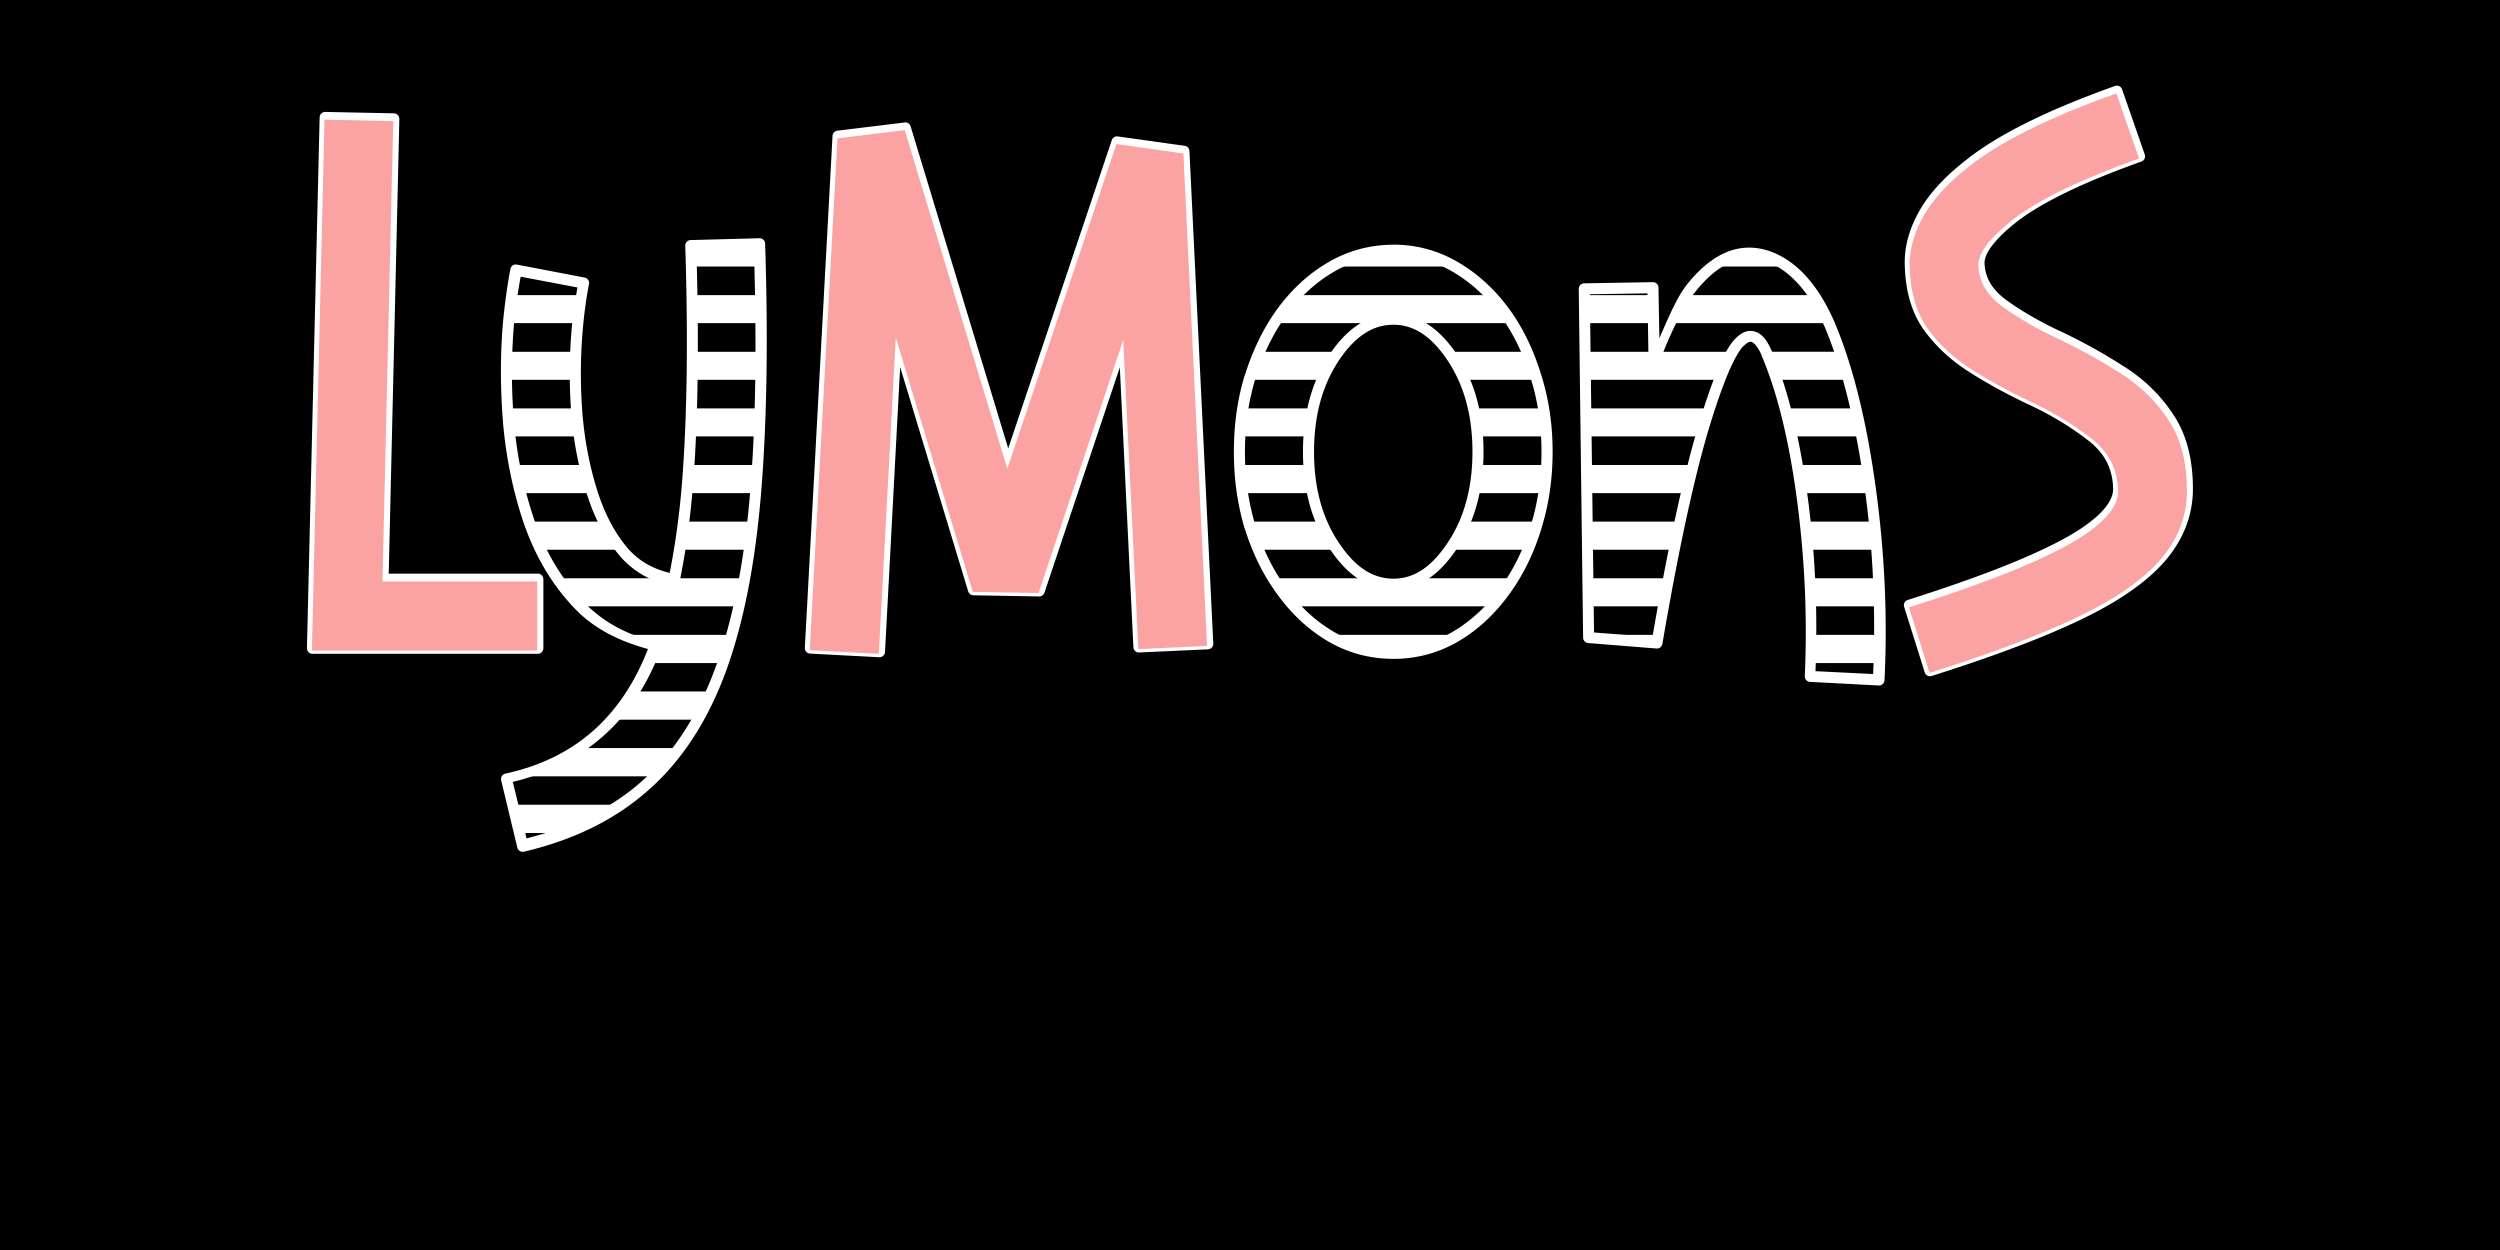 <?xml version="1.0" encoding="UTF-8" standalone="no"?>
<!-- Created with Inkscape (http://www.inkscape.org/) -->

<svg
   width="128"
   height="64"
   viewBox="0 0 33.867 16.933"
   version="1.1"
   id="svg1"
   xmlns="http://www.w3.org/2000/svg"
   xmlns:svg="http://www.w3.org/2000/svg">
  <defs
     id="defs1" />
  <rect
     style="fill:#ffffff;fill-opacity:1;stroke:none;stroke-width:0.15;stroke-linejoin:round;stroke-miterlimit:0;stroke-dasharray:none;stroke-opacity:1"
     id="rect25"
     width="33.867"
     height="16.933"
     x="-4.432373e-07"
     y="-2.2161865e-07" />
  <path
     id="path25"
     style="fill:#000000;fill-opacity:1;stroke:none;stroke-width:0.287;stroke-linejoin:round;stroke-miterlimit:0;stroke-dasharray:none;stroke-opacity:1"
     d="M -3.572,12.435 H 36.612 V 12.052 H -3.572 Z m 0,-0.767 H 36.612 V 11.284 H -3.572 Z m 0,-0.767 H 36.612 V 10.517 H -3.572 Z m 0,-0.767 H 36.612 V 9.749 H -3.572 Z m 0,-0.767 H 36.612 V 8.982 H -3.572 Z m 0,-0.767 H 36.612 V 8.214 H -3.572 Z m 0,-0.767 H 36.612 V 7.447 H -3.572 Z m 0,-0.767 H 36.612 V 6.68 H -3.572 Z m 0,-0.767 H 36.612 V 5.912 H -3.572 Z m 0,-0.767 H 36.612 V 5.145 H -3.572 Z m 0,-0.767 H 36.612 V 4.377 H -3.572 Z m 0,-0.767 H 36.612 V 3.61 H -3.572 Z m 0,-0.767 H 36.612 V 2.842 H -3.572 Z m 0,-0.767 H 36.612 V 2.075 H -3.572 Z m 0,-0.767 H 36.612 V 1.307 H -3.572 Z m 0,-0.767 H 36.612 V 0.54 H -3.572 Z m 0,-0.767 H 36.612 v -0.384 H -3.572 Z m 0,-0.767 H 36.612 V -0.995 H -3.572 Z m 0,-0.767 H 36.612 V -1.762 H -3.572 Z m 0,-0.767 H 36.612 V -2.53 H -3.572 Z m 0,-0.767 H 36.612 V -3.297 H -3.572 Z m 0,-0.767 H 36.612 V -4.065 H -3.572 Z" />
  <path
     id="rect3"
     style="fill:#000000;stroke:none;stroke-width:0.15;stroke-linejoin:round;stroke-miterlimit:0;stroke-dasharray:none;stroke-opacity:1"
     d="M 0,0 V 16.933 H 33.867 V 0 Z m 28.67,1.265 0.307,0.883 c -0.809,0.289 -1.387,0.57 -1.731,0.843 -0.312,0.25 -0.46,0.458 -0.444,0.624 0.013,0.215 0.127,0.399 0.342,0.551 0.215,0.153 0.465,0.296 0.751,0.429 0.293,0.14 0.57,0.294 0.834,0.463 0.267,0.169 0.483,0.381 0.649,0.634 0.166,0.25 0.249,0.571 0.249,0.961 0,0.26 -0.07,0.502 -0.21,0.727 -0.137,0.224 -0.363,0.44 -0.678,0.649 -0.501,0.335 -1.367,0.697 -2.599,1.087 L 25.861,8.228 C 27.008,7.864 27.797,7.539 28.226,7.253 28.547,7.038 28.704,6.833 28.694,6.638 28.684,6.346 28.557,6.108 28.314,5.926 28.073,5.741 27.795,5.575 27.48,5.429 27.207,5.299 26.95,5.158 26.709,5.005 26.469,4.852 26.271,4.668 26.115,4.453 25.962,4.236 25.881,3.961 25.871,3.63 c -0.01,-0.224 0.049,-0.452 0.176,-0.683 0.127,-0.234 0.336,-0.465 0.629,-0.692 0.419,-0.335 1.084,-0.665 1.994,-0.99 z M 4.396,1.621 5.327,1.64 5.181,7.877 h 2.097 v 0.936 h -3.052 z m 7.861,0.142 1.39,4.588 1.477,-4.398 0.907,0.127 0.322,6.67 -0.931,0.044 L 15.216,4.605 14.07,8.033 13.178,8.018 12.135,4.571 11.905,8.857 10.969,8.808 11.345,1.874 Z m -1.975,1.57 c 0.042,1.281 0.026,2.389 -0.049,3.325 C 10.158,7.59 10.009,8.377 9.784,9.018 9.544,9.707 9.201,10.251 8.756,10.651 8.313,11.054 7.752,11.336 7.073,11.495 L 6.854,10.583 C 7.839,10.368 8.511,9.774 8.872,8.798 8.443,8.701 8.09,8.503 7.814,8.204 7.525,7.898 7.304,7.521 7.151,7.072 7.014,6.666 6.925,6.235 6.883,5.78 6.844,5.322 6.842,4.873 6.878,4.434 6.901,4.181 6.935,3.932 6.98,3.688 l 0.917,0.176 c -0.039,0.198 -0.068,0.413 -0.088,0.643 -0.033,0.384 -0.033,0.772 0,1.165 0.036,0.39 0.11,0.754 0.224,1.092 0.101,0.296 0.238,0.545 0.41,0.746 0.176,0.198 0.39,0.323 0.643,0.375 0.013,0.003 0.026,0.005 0.039,0.005 0.085,-0.406 0.146,-0.867 0.185,-1.38 0.065,-0.881 0.078,-1.933 0.039,-3.155 z m 8.587,0.088 c 0.302,0 0.583,0.076 0.843,0.229 0.26,0.153 0.486,0.363 0.678,0.629 0.176,0.247 0.312,0.531 0.409,0.853 0.101,0.319 0.151,0.658 0.151,1.019 0,0.361 -0.051,0.702 -0.151,1.024 -0.098,0.319 -0.234,0.6 -0.409,0.843 -0.192,0.27 -0.418,0.481 -0.678,0.634 -0.26,0.153 -0.541,0.229 -0.843,0.229 -0.306,0 -0.588,-0.076 -0.849,-0.229 C 17.76,8.499 17.534,8.288 17.342,8.018 17.167,7.774 17.028,7.493 16.928,7.175 16.83,6.853 16.781,6.511 16.781,6.151 c 0,-0.361 0.049,-0.7 0.146,-1.019 0.101,-0.322 0.239,-0.606 0.414,-0.853 0.192,-0.267 0.418,-0.477 0.678,-0.629 0.26,-0.153 0.543,-0.229 0.849,-0.229 z m 4.797,0.038 c 0.122,-0.004 0.246,0.024 0.372,0.084 0.299,0.143 0.548,0.442 0.746,0.897 0.237,0.566 0.418,1.29 0.541,2.175 0.124,0.884 0.164,1.76 0.122,2.628 L 24.515,9.193 C 24.551,8.394 24.515,7.591 24.408,6.785 24.301,5.975 24.14,5.319 23.925,4.815 23.821,4.574 23.699,4.523 23.559,4.663 23.42,4.8 23.249,5.209 23.047,5.892 22.849,6.572 22.646,7.521 22.438,8.74 l -0.927,-0.073 -0.058,-4.725 0.931,-0.015 0.014,0.99 c 0.163,-0.432 0.325,-0.755 0.488,-0.966 0.25,-0.32 0.51,-0.484 0.779,-0.493 z m -4.797,0.898 c -0.289,0 -0.545,0.154 -0.766,0.463 -0.257,0.361 -0.385,0.805 -0.385,1.331 0,0.527 0.128,0.969 0.385,1.327 0.221,0.312 0.477,0.468 0.766,0.468 0.286,0 0.54,-0.156 0.761,-0.468 0.257,-0.358 0.385,-0.8 0.385,-1.327 0,-0.527 -0.128,-0.97 -0.385,-1.331 -0.221,-0.309 -0.475,-0.463 -0.761,-0.463 z" />
  <path
     style="font-size:9.986px;line-height:7.8;font-family:Moomycraft;-inkscape-font-specification:'Moomycraft, Normal';letter-spacing:0px;baseline-shift:baseline;display:inline;overflow:visible;opacity:1;vector-effect:none;fill:#ffffff;stroke-linejoin:round;stroke-miterlimit:0;enable-background:accumulate;stop-color:#000000;stop-opacity:1"
     d="m 28.652,1.164 c -0.914,0.327 -1.585,0.658 -2.016,1.002 -0.298,0.232 -0.515,0.469 -0.648,0.715 -0.132,0.24 -0.194,0.483 -0.184,0.723 0.01,0.342 0.094,0.632 0.256,0.863 a 0.075,0.075 0 0 0 0.002,0.002 c 0.162,0.223 0.367,0.413 0.615,0.57 0.243,0.155 0.502,0.296 0.777,0.428 a 0.075,0.075 0 0 0 0.002,0 c 0.311,0.144 0.583,0.307 0.818,0.488 a 0.075,0.075 0 0 0 0.002,0.002 c 0.229,0.171 0.341,0.382 0.35,0.654 0.008,0.153 -0.123,0.34 -0.436,0.549 -0.416,0.277 -1.201,0.604 -2.346,0.967 a 0.075,0.075 0 0 0 -0.049,0.094 l 0.279,0.887 a 0.075,0.075 0 0 0 0.094,0.049 c 1.235,-0.391 2.104,-0.753 2.617,-1.096 0.321,-0.212 0.555,-0.435 0.699,-0.672 0.147,-0.235 0.223,-0.492 0.223,-0.766 0,-0.401 -0.086,-0.737 -0.262,-1.002 -0.171,-0.262 -0.396,-0.482 -0.67,-0.656 h -0.002 C 28.51,4.794 28.23,4.639 27.936,4.498 a 0.075,0.075 0 0 0 -0.002,0 C 27.651,4.366 27.405,4.226 27.195,4.076 26.994,3.933 26.896,3.771 26.885,3.58 a 0.075,0.075 0 0 0 0,-0.002 c -0.006,-0.058 0.018,-0.135 0.086,-0.23 0.068,-0.095 0.177,-0.206 0.33,-0.328 C 27.633,2.756 28.204,2.475 29.01,2.188 a 0.075,0.075 0 0 0 0.045,-0.094 l -0.307,-0.883 a 0.075,0.075 0 0 0 -0.096,-0.047 z m -0.018,0.174 0.258,0.742 c -0.765,0.279 -1.342,0.55 -1.686,0.822 -0.159,0.128 -0.279,0.247 -0.359,0.359 -0.08,0.113 -0.122,0.222 -0.111,0.33 0.015,0.237 0.144,0.444 0.371,0.605 0.219,0.156 0.473,0.301 0.762,0.436 0.29,0.138 0.566,0.292 0.826,0.459 0.258,0.164 0.467,0.367 0.627,0.611 0.156,0.235 0.236,0.54 0.236,0.92 0,0.247 -0.066,0.474 -0.199,0.688 -0.129,0.211 -0.345,0.421 -0.654,0.625 -0.475,0.318 -1.334,0.671 -2.512,1.049 L 25.961,8.24 C 27.057,7.888 27.846,7.571 28.275,7.285 28.606,7.065 28.789,6.843 28.777,6.605 28.767,6.293 28.625,6.031 28.367,5.838 28.122,5.649 27.839,5.48 27.52,5.332 27.249,5.203 26.996,5.063 26.758,4.912 26.524,4.764 26.334,4.585 26.184,4.379 26.041,4.175 25.963,3.917 25.953,3.598 a 0.075,0.075 0 0 0 0,-0.002 c -0.009,-0.209 0.045,-0.421 0.166,-0.643 0.12,-0.222 0.322,-0.447 0.609,-0.67 a 0.075,0.075 0 0 0 0.002,0 C 27.124,1.969 27.777,1.651 28.635,1.338 Z M 4.406,1.516 A 0.075,0.075 0 0 0 4.33,1.59 L 4.158,8.781 a 0.075,0.075 0 0 0 0.074,0.076 H 7.285 A 0.075,0.075 0 0 0 7.361,8.783 V 7.848 A 0.075,0.075 0 0 0 7.285,7.771 H 5.266 L 5.41,1.611 a 0.075,0.075 0 0 0 -0.074,-0.076 z m 7.85,0.143 -0.912,0.111 a 0.075,0.075 0 0 0 -0.066,0.07 l -0.375,6.934 a 0.075,0.075 0 0 0 0.07,0.08 l 0.938,0.049 a 0.075,0.075 0 0 0 0.078,-0.07 l 0.205,-3.861 0.922,3.039 a 0.075,0.075 0 0 0 0.07,0.053 l 0.891,0.016 a 0.075,0.075 0 0 0 0.072,-0.051 l 1.021,-3.053 0.184,3.793 a 0.075,0.075 0 0 0 0.078,0.07 l 0.932,-0.043 a 0.075,0.075 0 0 0 0.072,-0.078 L 16.113,2.045 A 0.075,0.075 0 0 0 16.049,1.975 L 15.143,1.848 a 0.075,0.075 0 0 0 -0.082,0.051 L 13.658,6.074 12.336,1.711 a 0.075,0.075 0 0 0 -0.08,-0.053 z m -7.779,0.01 0.781,0.016 -0.145,6.162 a 0.075,0.075 0 0 0 0.076,0.076 H 7.211 V 8.709 H 4.311 Z m 7.734,0.146 1.371,4.527 a 0.075,0.075 0 0 0 0.143,0.002 L 15.184,2.006 15.967,2.115 16.281,8.648 15.5,8.686 15.299,4.572 A 0.075,0.075 0 0 0 15.152,4.551 L 14.025,7.928 13.242,7.914 12.215,4.52 a 0.075,0.075 0 0 0 -0.146,0.018 l -0.227,4.211 -0.785,-0.041 0.367,-6.797 z m -1.924,1.412 -0.932,0.025 a 0.075,0.075 0 0 0 -0.072,0.078 c 0.039,1.22 0.026,2.269 -0.039,3.146 -0.036,0.48 -0.096,0.901 -0.172,1.285 C 8.853,7.708 8.663,7.607 8.508,7.432 8.343,7.239 8.211,6.999 8.113,6.711 8.002,6.379 7.928,6.022 7.893,5.637 c -0.032,-0.389 -0.032,-0.773 0,-1.152 0.019,-0.228 0.048,-0.442 0.086,-0.637 A 0.075,0.075 0 0 0 7.92,3.76 L 7.002,3.584 a 0.075,0.075 0 0 0 -0.088,0.061 C 6.868,3.891 6.834,4.143 6.811,4.398 c -0.036,0.443 -0.033,0.895 0.006,1.357 a 0.075,0.075 0 0 0 0,0.002 c 0.043,0.46 0.133,0.896 0.271,1.309 0.156,0.457 0.382,0.844 0.68,1.158 0.264,0.286 0.613,0.46 1.01,0.568 C 8.419,9.711 7.788,10.275 6.846,10.48 a 0.075,0.075 0 0 0 -0.057,0.09 l 0.219,0.912 a 0.075,0.075 0 0 0 0.09,0.055 C 7.787,11.376 8.36,11.09 8.812,10.678 9.268,10.268 9.619,9.711 9.863,9.014 v -0.002 C 10.09,8.363 10.239,7.572 10.314,6.635 c 0.075,-0.94 0.093,-2.051 0.051,-3.334 a 0.075,0.075 0 0 0 -0.078,-0.074 z m 8.59,0.088 c -0.318,0 -0.616,0.081 -0.887,0.24 -0.27,0.158 -0.504,0.376 -0.701,0.65 -0.181,0.254 -0.321,0.547 -0.424,0.875 a 0.075,0.075 0 0 0 -0.002,0 c -0.1,0.326 -0.148,0.673 -0.148,1.041 0,0.368 0.049,0.716 0.148,1.045 a 0.075,0.075 0 0 0 0.002,0.002 c 0.103,0.325 0.243,0.612 0.424,0.863 0.197,0.277 0.431,0.498 0.701,0.656 0.271,0.159 0.569,0.238 0.887,0.238 0.315,0 0.61,-0.079 0.881,-0.238 0.27,-0.158 0.504,-0.379 0.701,-0.656 0.18,-0.251 0.32,-0.539 0.42,-0.863 v -0.002 c 0.103,-0.329 0.154,-0.678 0.154,-1.045 0,-0.368 -0.051,-0.715 -0.154,-1.041 -0.1,-0.329 -0.239,-0.621 -0.42,-0.875 C 20.262,3.931 20.027,3.713 19.758,3.555 19.487,3.395 19.192,3.314 18.877,3.314 Z m -8.664,0.064 c 0.039,1.243 0.026,2.331 -0.047,3.242 C 10.092,7.549 9.942,8.331 9.721,8.963 9.483,9.643 9.147,10.176 8.713,10.566 8.299,10.944 7.764,11.198 7.133,11.357 L 6.947,10.592 C 7.909,10.357 8.593,9.762 8.951,8.795 A 0.075,0.075 0 0 0 8.896,8.695 C 8.48,8.601 8.143,8.411 7.877,8.123 7.596,7.826 7.38,7.459 7.23,7.02 v -0.002 C 7.096,6.618 7.007,6.193 6.965,5.744 6.926,5.29 6.926,4.845 6.961,4.41 6.981,4.185 7.014,3.965 7.053,3.748 l 0.77,0.146 c -0.033,0.182 -0.063,0.37 -0.08,0.576 -0.033,0.388 -0.033,0.78 0,1.178 a 0.075,0.075 0 0 0 0,0.002 c 0.036,0.395 0.113,0.765 0.229,1.109 0.103,0.303 0.244,0.56 0.424,0.77 a 0.075,0.075 0 0 0 0,0.002 C 8.58,7.741 8.812,7.875 9.08,7.93 c 0.018,0.004 0.037,0.006 0.055,0.006 a 0.075,0.075 0 0 0 0.072,-0.059 c 0.085,-0.41 0.148,-0.872 0.188,-1.389 a 0.075,0.075 0 0 0 0,-0.002 C 9.458,5.623 9.469,4.587 9.434,3.4 Z m 13.217,0.021 C 23.22,3.475 23.024,3.635 22.836,3.875 a 0.075,0.075 0 0 0 0,0.002 c -0.122,0.158 -0.24,0.437 -0.357,0.705 l -0.012,-0.686 a 0.075,0.075 0 0 0 -0.076,-0.074 l -0.932,0.016 a 0.075,0.075 0 0 0 -0.072,0.074 l 0.059,4.727 a 0.075,0.075 0 0 0 0.068,0.072 l 0.926,0.074 a 0.075,0.075 0 0 0 0.08,-0.062 c 0.208,-1.217 0.411,-2.165 0.607,-2.84 0.1,-0.34 0.194,-0.61 0.277,-0.811 0.084,-0.201 0.161,-0.332 0.215,-0.385 a 0.075,0.075 0 0 0 0.002,0 c 0.03,-0.03 0.054,-0.047 0.072,-0.053 0.018,-0.006 0.026,-0.006 0.041,0 0.029,0.012 0.082,0.067 0.131,0.18 h -0.002 c 0.211,0.495 0.372,1.144 0.479,1.949 0.107,0.802 0.143,1.601 0.107,2.396 a 0.075,0.075 0 0 0 0.07,0.078 l 0.932,0.049 a 0.075,0.075 0 0 0 0.078,-0.07 C 25.572,8.344 25.53,7.463 25.406,6.574 25.282,5.686 25.1,4.955 24.859,4.381 a 0.075,0.075 0 0 0 0,-0.002 C 24.657,3.914 24.399,3.599 24.078,3.445 23.862,3.342 23.64,3.326 23.43,3.4 Z m -4.553,0.064 c 0.29,0 0.556,0.072 0.805,0.219 0.251,0.147 0.47,0.35 0.656,0.609 0.17,0.239 0.303,0.516 0.398,0.83 a 0.075,0.075 0 0 0 0,0.002 c 0.098,0.311 0.146,0.642 0.146,0.996 10e-7,0.354 -0.048,0.688 -0.146,1.002 -0.095,0.312 -0.228,0.586 -0.398,0.822 a 0.075,0.075 0 0 0 -0.002,0 c -0.186,0.262 -0.404,0.466 -0.654,0.613 -0.249,0.146 -0.515,0.219 -0.805,0.219 -0.293,0 -0.562,-0.072 -0.811,-0.219 C 17.816,8.411 17.599,8.208 17.412,7.945 a 0.075,0.075 0 0 0 -0.002,0 C 17.24,7.709 17.106,7.435 17.008,7.123 16.913,6.809 16.865,6.475 16.865,6.121 c 0,-0.353 0.048,-0.686 0.143,-0.996 V 5.123 c 0.098,-0.314 0.233,-0.591 0.402,-0.83 l 0.002,-0.002 C 17.598,4.033 17.817,3.83 18.066,3.684 18.315,3.537 18.584,3.465 18.877,3.465 Z m 4.604,0.076 c 0.174,-0.062 0.346,-0.05 0.533,0.039 0.277,0.132 0.515,0.414 0.709,0.859 0.233,0.557 0.412,1.275 0.535,2.154 0.119,0.854 0.153,1.701 0.117,2.539 L 24.594,9.092 C 24.624,8.312 24.595,7.53 24.49,6.744 24.382,5.93 24.22,5.269 24.002,4.756 23.946,4.628 23.886,4.536 23.793,4.498 c -0.046,-0.019 -0.101,-0.02 -0.148,-0.004 -0.047,0.016 -0.089,0.046 -0.129,0.086 -0.086,0.084 -0.163,0.225 -0.25,0.434 -0.087,0.209 -0.18,0.485 -0.281,0.828 -0.195,0.668 -0.396,1.608 -0.6,2.787 l -0.791,-0.061 -0.057,-4.582 0.781,-0.012 0.014,0.914 a 0.075,0.075 0 0 0 0.145,0.025 C 22.637,4.486 22.799,4.17 22.953,3.969 23.129,3.744 23.307,3.603 23.48,3.541 Z m -4.604,0.711 c -0.316,0 -0.596,0.173 -0.826,0.494 -0.267,0.375 -0.4,0.836 -0.4,1.375 0,0.539 0.133,0.997 0.4,1.369 0.23,0.325 0.51,0.5 0.826,0.5 0.313,0 0.591,-0.177 0.82,-0.5 0.267,-0.372 0.4,-0.83 0.4,-1.369 0,-0.539 -0.134,-1 -0.4,-1.375 -0.23,-0.321 -0.507,-0.494 -0.82,-0.494 z m 0,0.148 c 0.259,0 0.487,0.137 0.699,0.434 0.247,0.347 0.371,0.773 0.371,1.287 0,0.514 -0.124,0.94 -0.371,1.283 -0.212,0.3 -0.44,0.436 -0.699,0.436 -0.262,0 -0.493,-0.136 -0.705,-0.436 -0.247,-0.343 -0.371,-0.769 -0.371,-1.283 0,-0.514 0.124,-0.94 0.371,-1.287 0.212,-0.296 0.442,-0.434 0.705,-0.434 z"
     id="text1" />
  <path
     d="M 5.327,1.64 5.181,7.877 h 2.097 V 8.813 H 4.225 L 4.396,1.621 Z M 15.421,8.793 15.216,4.605 14.07,8.033 13.178,8.018 12.135,4.571 11.905,8.857 10.969,8.808 11.345,1.874 12.256,1.762 13.646,6.35 15.124,1.952 16.031,2.079 16.352,8.75 Z m 13.556,-6.646 c -0.809,0.289 -1.386,0.571 -1.731,0.844 -0.312,0.25 -0.46,0.458 -0.444,0.624 0.013,0.215 0.127,0.398 0.341,0.551 0.215,0.153 0.465,0.296 0.751,0.429 0.293,0.14 0.571,0.294 0.834,0.463 0.267,0.169 0.483,0.38 0.649,0.634 0.166,0.25 0.249,0.571 0.249,0.961 0,0.26 -0.07,0.502 -0.21,0.727 -0.137,0.224 -0.362,0.44 -0.678,0.649 -0.501,0.335 -1.367,0.697 -2.599,1.087 L 25.861,8.228 C 27.008,7.864 27.797,7.539 28.226,7.253 28.548,7.038 28.704,6.833 28.694,6.638 28.684,6.346 28.557,6.108 28.314,5.926 28.073,5.741 27.795,5.575 27.48,5.429 27.207,5.299 26.95,5.157 26.709,5.005 26.469,4.852 26.271,4.668 26.115,4.454 25.962,4.236 25.88,3.961 25.871,3.63 25.861,3.405 25.919,3.178 26.046,2.947 26.173,2.713 26.383,2.482 26.675,2.254 27.095,1.92 27.759,1.59 28.67,1.265 Z"
     id="text4"
     style="font-size:9.986px;line-height:7.8;font-family:Moomycraft;-inkscape-font-specification:'Moomycraft, Normal';letter-spacing:0px;fill:#fba3a3;fill-opacity:1;stroke-width:0.021;stroke-linejoin:round;stroke-miterlimit:0"
     aria-label="LyMonS" />
</svg>
